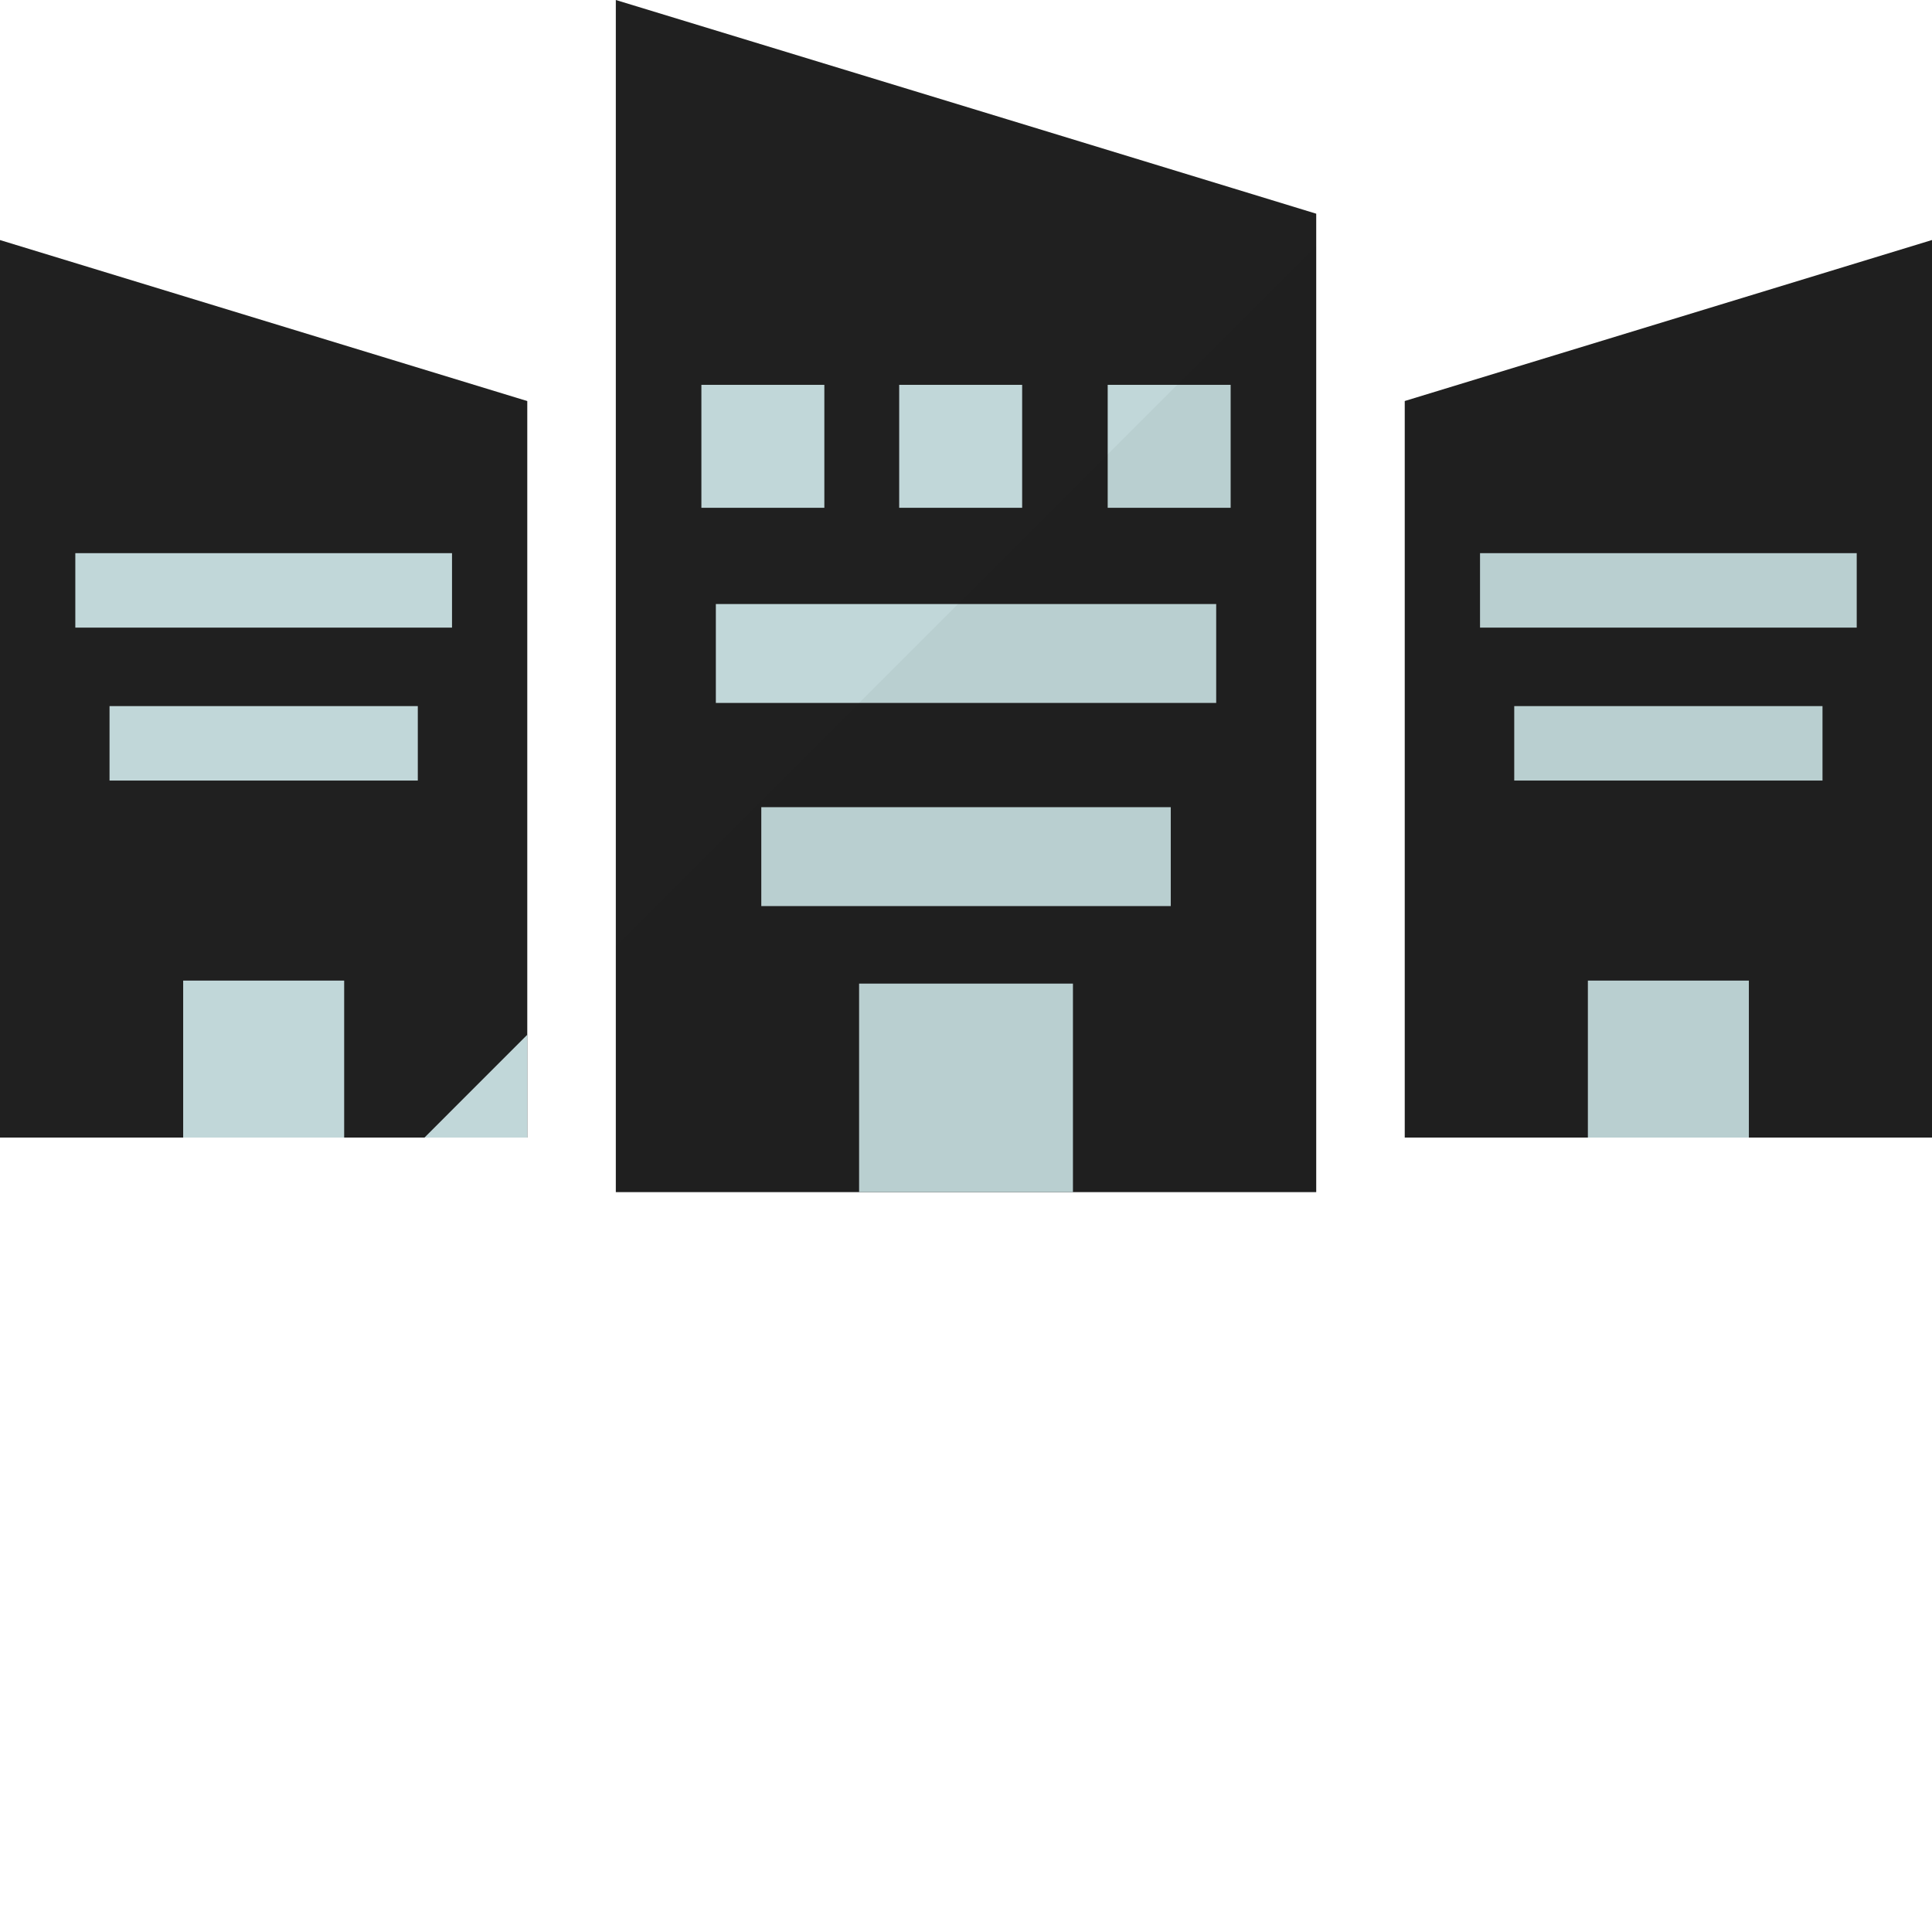 <!DOCTYPE svg PUBLIC "-//W3C//DTD SVG 1.1//EN" "http://www.w3.org/Graphics/SVG/1.1/DTD/svg11.dtd">

<!-- Uploaded to: SVG Repo, www.svgrepo.com, Transformed by: SVG Repo Mixer Tools -->
<svg version="1.1" id="_x35_" xmlns="http://www.w3.org/2000/svg" xmlns:xlink="http://www.w3.org/1999/xlink" viewBox="0 0 512 512" xml:space="preserve" width="200px" height="200px" fill="#000000">

<g id="SVGRepo_bgCarrier" stroke-width="0"/>

<g id="SVGRepo_tracerCarrier" stroke-linecap="round" stroke-linejoin="round"/>

<g id="SVGRepo_iconCarrier"> <g> <g> <g> <g> <polygon style="fill:#202020;" points="139.735,106.285 139.735,301.466 0,301.466 0,63.617 "/> <rect x="19.961" y="146.593" style="fill:#C1D7D9;" width="99.827" height="19.732"/> <rect x="29.028" y="187.124" style="fill:#C1D7D9;" width="81.694" height="19.732"/> <rect x="48.543" y="259.867" style="fill:#C1D7D9;" width="42.665" height="41.598"/> </g> <g> <polygon style="fill:#202020;" points="372.273,301.465 512,301.465 512,63.609 372.273,106.274 "/> <rect x="392.223" y="146.593" style="fill:#C1D7D9;" width="99.827" height="19.732"/> <rect x="401.289" y="187.124" style="fill:#C1D7D9;" width="81.694" height="19.732"/> <rect x="420.804" y="259.867" style="fill:#C1D7D9;" width="42.665" height="41.598"/> </g> </g> <g> <polygon style="fill:#202020;" points="348.813,56.634 348.813,315.922 163.199,315.922 163.199,0 266.969,31.634 326.886,49.93 "/> <g> <rect x="238.296" y="101.988" style="fill:#C1D7D9;" width="32.585" height="32.585"/> <rect x="185.876" y="101.988" style="fill:#C1D7D9;" width="32.585" height="32.585"/> <rect x="293.55" y="101.988" style="fill:#C1D7D9;" width="32.585" height="32.585"/> </g> <rect x="189.707" y="160.075" style="fill:#C1D7D9;" width="132.597" height="26.21"/> <rect x="201.75" y="213.912" style="fill:#C1D7D9;" width="108.512" height="26.21"/> <rect x="227.671" y="260.665" style="fill:#C1D7D9;" width="56.67" height="55.253"/> </g> </g> <polygon style="fill:#C1D7D9;" points="139.738,301.465 139.738,274.218 112.491,301.465 "/> <g style="opacity:0.04;"> <polygon style="fill:#040000;" points="372.273,301.465 420.804,301.465 463.469,301.465 512,301.465 512,63.609 372.273,106.274 "/> <polygon style="fill:#040000;" points="163.208,250.748 163.208,315.918 227.67,315.918 284.341,315.918 348.803,315.918 348.803,65.153 "/> </g> </g> </g>

</svg>